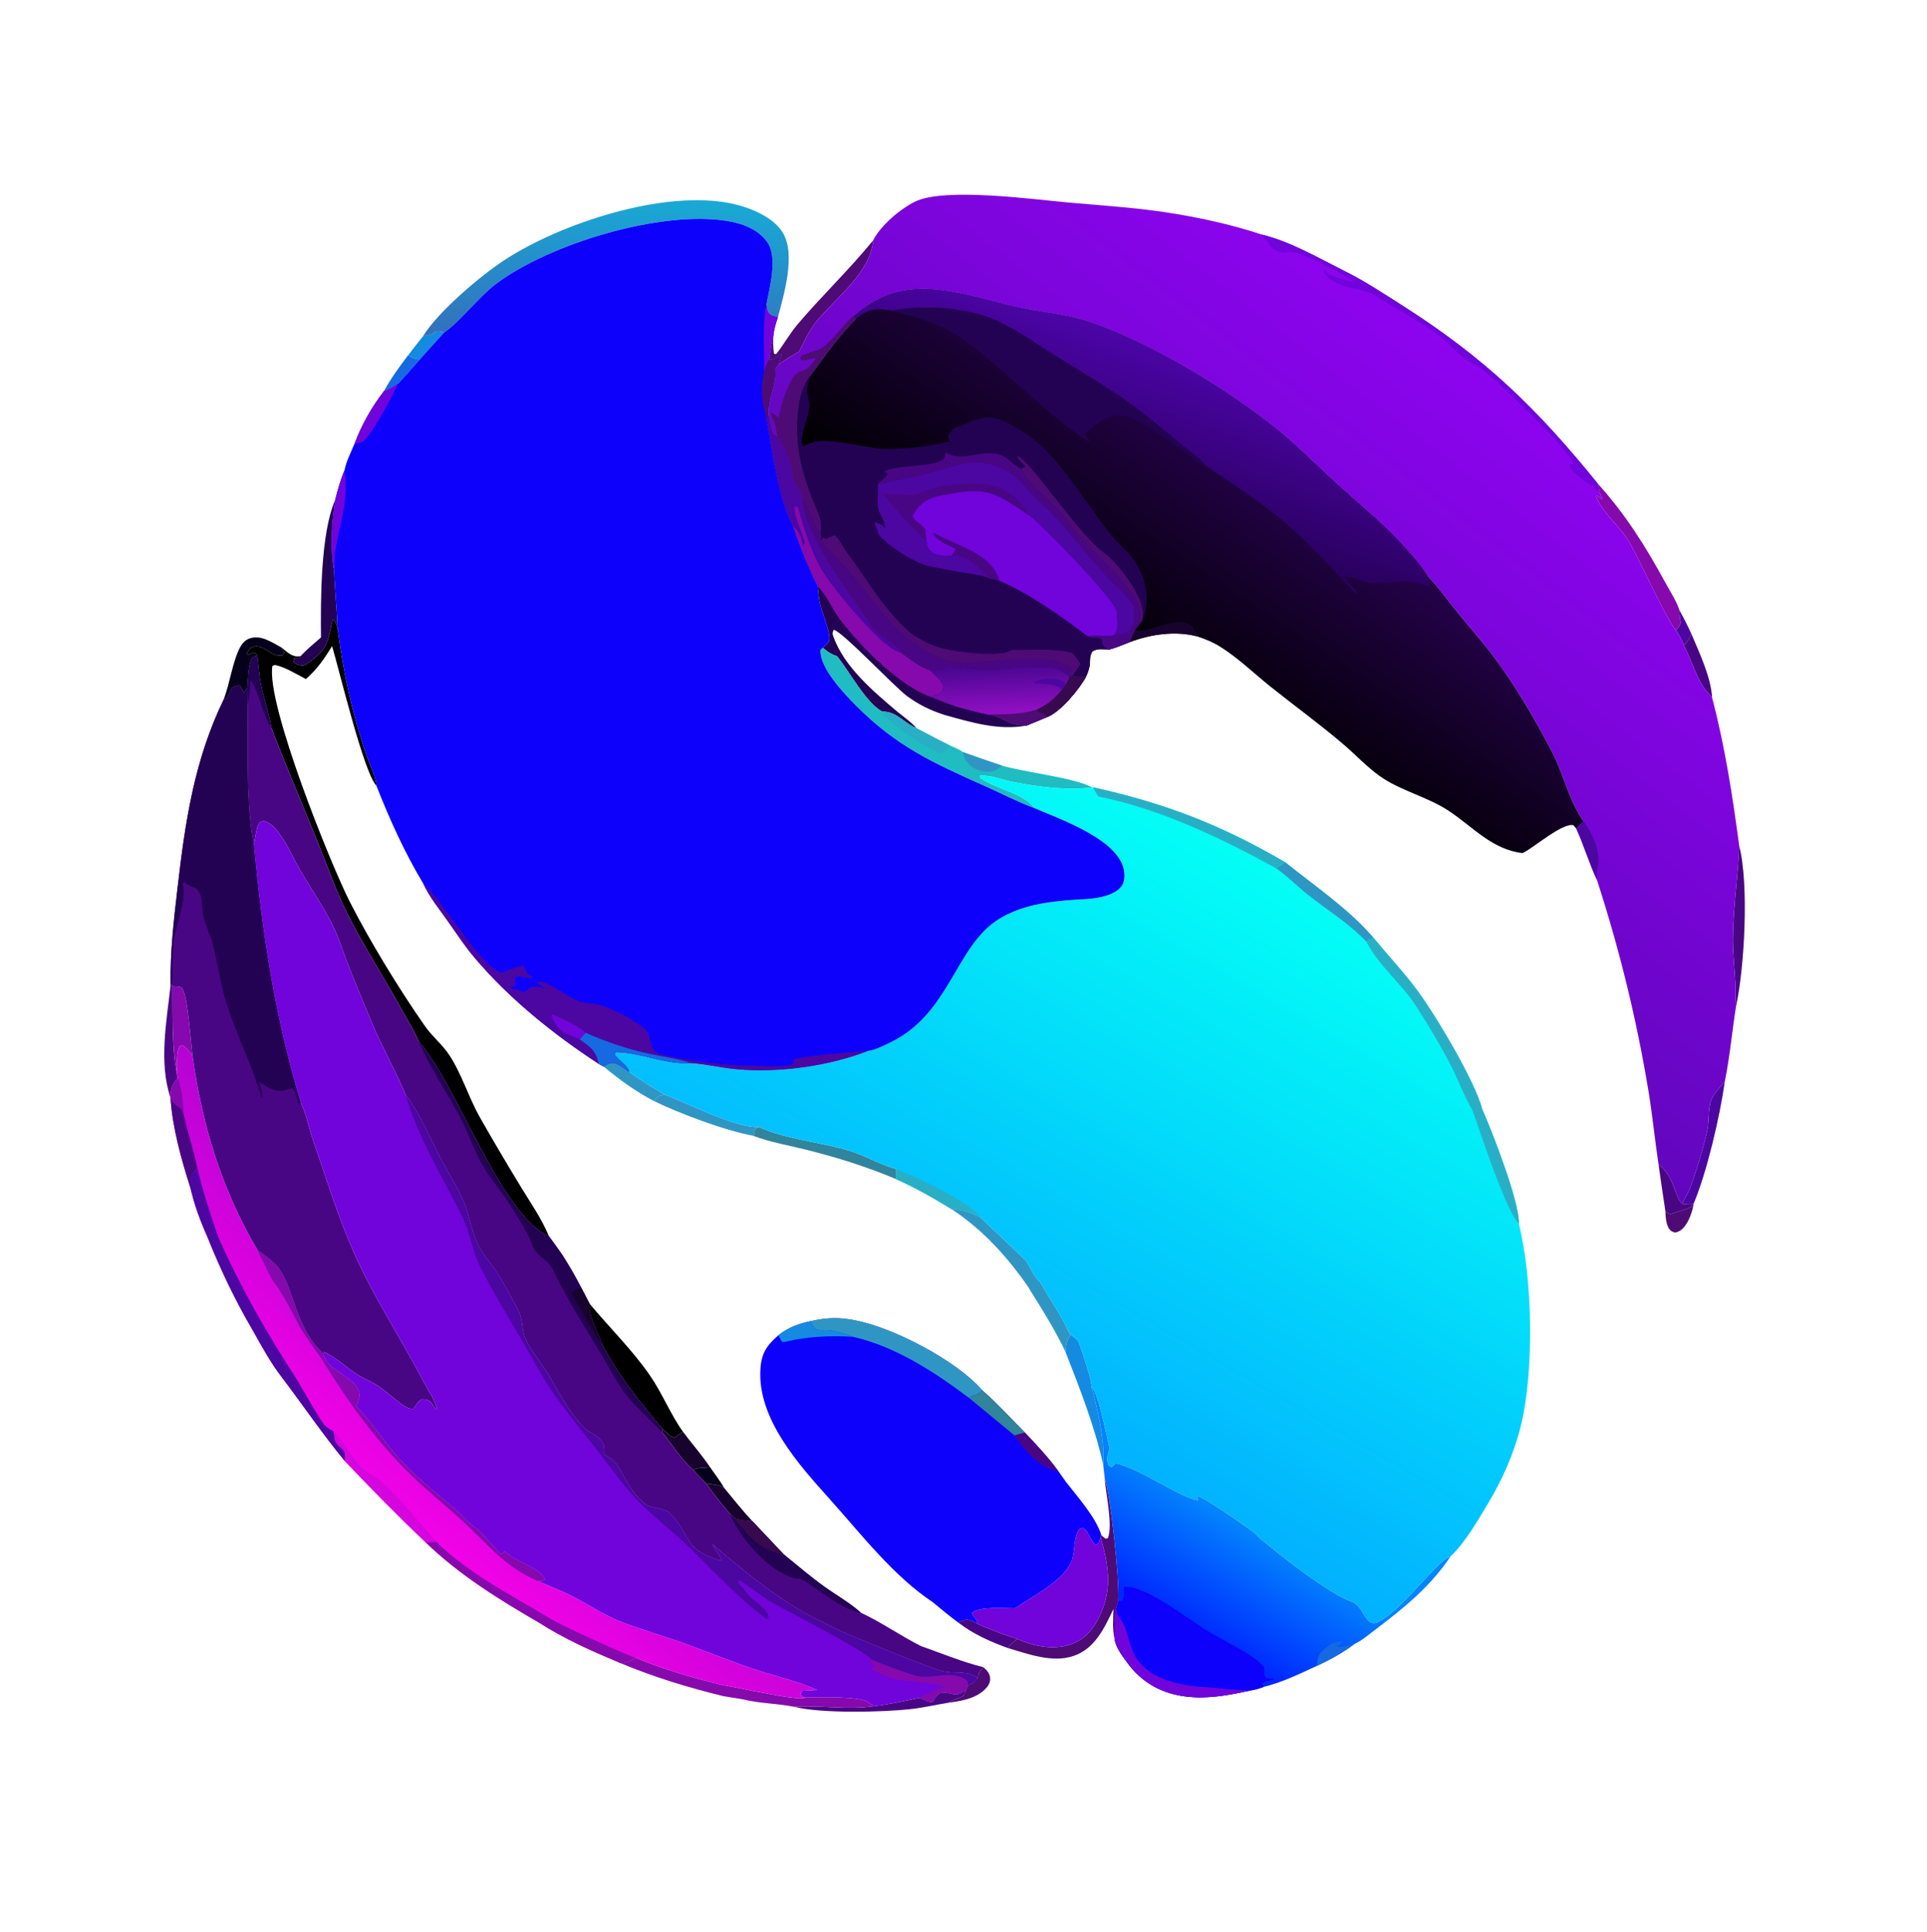 <svg xmlns="http://www.w3.org/2000/svg" class="lucide lucide-layout-grid w-full h-auto" xmlns:xlink="http://www.w3.org/1999/xlink" width="1022" height="1025" viewBox="0 0 1025 1022">
	<path fill="#4C06A1" transform="scale(3.488 3.488)" d="M256.121 92.23C256.767 93.398 257.362 94.572 257.918 95.785C257.675 96.569 257.328 97.003 256.791 97.592C256.601 96.82 255.98 95.954 255.589 95.248C255.971 94.875 256.144 94.626 256.323 94.121C256.196 93.541 256.132 93.01 256.123 92.415L256.121 92.23Z"/>
	<path fill="#06011A" transform="scale(3.488 3.488)" d="M108.275 222.915C109.009 223.967 109.806 225.011 110.455 226.117C109.64 225.559 108.642 225.532 107.688 225.413L105.691 223.333C106.32 222.907 107.487 223.063 108.275 222.915Z"/>
	<path fill="#156AE1" transform="scale(3.488 3.488)" d="M58.576 58.767C59.628 56.802 60.898 55.105 62.234 53.325C62.837 53.641 63.33 53.957 64.033 53.94C62.936 55.201 61.837 56.453 60.685 57.665C60.012 58.08 59.347 58.564 58.576 58.767Z"/>
	<path fill="#158AE1" transform="scale(3.488 3.488)" d="M64.516 50.419C65.275 50.357 65.734 50.169 66.385 49.798L66.598 49.675C67.026 49.676 67.316 49.716 67.724 49.845L64.033 53.94C63.33 53.957 62.837 53.641 62.234 53.325C62.977 52.344 63.754 51.386 64.516 50.419Z"/>
	<path fill="#4E0B75" transform="scale(3.488 3.488)" d="M253.965 183.841C254.215 184.146 254.377 184.215 254.75 184.333C255.846 183.905 257.295 183.654 258.236 183C258.019 184.228 257.312 186.164 256.205 186.854C255.976 186.997 255.72 187.082 255.463 187.154C254.857 186.955 254.655 186.854 254.359 186.232C254.044 185.568 253.986 184.563 253.965 183.841Z"/>
	<path fill="#4E0B75" transform="scale(3.488 3.488)" d="M149.973 253.44C150.522 253.936 150.969 254.399 151 255.181C151.027 255.873 150.597 256.46 150.109 256.907C148.632 258.263 146.6 258.582 144.702 258.843C145.258 258.383 145.711 258.356 146.346 258.084C147.064 257.777 147.105 257.543 147.348 256.853L147.651 256.146C148.427 255.918 148.598 255.669 149.127 255.089C149.19 254.252 149.452 254.065 149.973 253.44Z"/>
	<path fill="#490684" transform="scale(3.488 3.488)" d="M257.918 95.785C259.138 98.675 260.92 102.406 261.101 105.582C260.937 105.374 260.775 105.144 260.589 104.956C258.819 103.168 258.003 99.854 256.791 97.592C257.328 97.003 257.675 96.569 257.918 95.785Z"/>
	<path fill="#17032D" transform="scale(3.488 3.488)" d="M107.688 225.413C108.642 225.532 109.64 225.559 110.455 226.117C111.853 227.803 113.218 229.541 114.713 231.141C113.76 231.158 112.971 231.012 112.05 230.772L111.316 230.032C110.013 228.546 108.832 227.025 107.688 225.413Z"/>
	<path fill="#490684" transform="scale(3.488 3.488)" d="M146.126 246.621C146.817 246.312 147.199 246.027 147.98 246.276C148.336 246.389 148.712 246.639 149.037 246.824C151.038 247.717 153.05 248.447 155.13 249.133C154.611 249.551 154.043 249.935 153.7 250.516C151.013 249.539 148.397 248.379 146.126 246.621Z"/>
	<path fill="#490684" transform="scale(3.488 3.488)" d="M252.927 176.752C255.454 178.642 255.297 181.702 256.559 182.76C257.133 182.825 257.681 182.917 258.253 182.794L258.236 183C257.295 183.654 255.846 183.905 254.75 184.333C254.377 184.215 254.215 184.146 253.965 183.841Q253.416 180.301 252.927 176.752Z"/>
	<path fill="#17032D" transform="scale(3.488 3.488)" d="M101.002 217.056C101.542 217.549 102.059 218.069 102.701 218.428C103.344 218.241 103.606 217.839 104.145 217.511C105.477 219.317 107.037 221.06 108.275 222.915C107.487 223.063 106.32 222.907 105.691 223.333C103.918 221.806 102.502 219.457 101.004 217.624L101.002 217.056Z"/>
	<path fill="#2F96C4" transform="scale(3.488 3.488)" d="M92.056 161.821C92.653 161.461 93.001 161.152 93.736 161.324C94.469 161.495 95.325 162.207 95.94 162.639C97.68 163.894 99.525 165.013 101.365 166.116C100.697 166.191 100.441 166.243 99.954 166.763C99.83 166.897 99.809 166.945 99.728 167.084C96.916 165.597 94.493 163.859 92.056 161.821Z"/>
	<path fill="#490684" transform="scale(3.488 3.488)" d="M26.022 149.352L26.188 149.333L26.308 149.577C26.335 153.458 26.2 159.228 26.981 162.871L27.101 163.624C26.16 164.596 26.039 165.233 25.995 166.561C24.182 161.167 25.423 154.837 26.022 149.352Z"/>
	<path fill="#8609AD" transform="scale(3.488 3.488)" d="M26.308 149.577C26.687 149.603 27.497 149.553 27.733 149.823C28.655 150.882 29.114 158.491 29.377 160.259C28.908 159.58 28.536 158.989 27.797 158.572C27.601 158.655 27.394 158.669 27.31 158.874C26.854 159.998 27.039 161.65 26.981 162.871C26.2 159.228 26.335 153.458 26.308 149.577Z"/>
	<path fill="#490684" transform="scale(3.488 3.488)" d="M140.114 258.127C140.89 258.248 141.455 258.832 142.239 258.739C142.532 258.183 142.773 257.8 143.272 257.41C144.303 257.147 144.566 257.434 145.51 257.56C146.322 257.668 146.707 257.269 147.348 256.853C147.105 257.543 147.064 257.777 146.346 258.084C145.711 258.356 145.258 258.383 144.702 258.843C142.757 259.151 140.834 259.612 138.876 259.829C134.553 260.307 125.183 260.514 121.142 259.48C125.13 259.205 129.326 259.999 133.229 259.377C135.541 259.112 137.841 258.622 140.114 258.127Z"/>
	<path fill="#2F96C4" transform="scale(3.488 3.488)" d="M101.365 166.116C105.126 167.473 112.057 171.172 115.707 171.038L115.115 171.437L115.038 172.187L114.82 172.362C110.628 171.622 103.541 168.95 99.728 167.084C99.809 166.945 99.83 166.897 99.954 166.763C100.441 166.243 100.697 166.191 101.365 166.116Z"/>
	<path fill="#490684" transform="scale(3.488 3.488)" d="M265.226 128.168C266.744 133.965 266.029 146.844 264.74 152.633C264.606 151.521 264.72 150.39 264.657 149.27C264.51 146.682 264.205 144.082 264.274 141.488C264.391 137.099 265.041 132.623 265.226 128.168Z"/>
	<path fill="#4C06A1" transform="scale(3.488 3.488)" d="M256.559 182.76C256.883 181.931 257.426 181.184 257.737 180.343C258.732 177.662 259.716 174.379 260.344 171.605C260.688 170.09 260.425 168.37 260.974 166.908C261.341 165.931 262.359 164.917 263.028 164.112C262.296 169.39 260.294 177.975 258.253 182.794C257.681 182.917 257.133 182.825 256.559 182.76Z"/>
	<path fill="#06011A" transform="scale(3.488 3.488)" d="M34.11 105.836C35.032 103.43 35.5 99.94 36.602 97.89C36.977 97.191 37.504 96.651 38.292 96.451C39.966 96.027 41.534 97.162 42.95 97.921L43.356 98.748C43.241 98.904 43.187 99.079 42.986 99.11C41.157 99.393 40.174 97.013 38.19 97.945L37.596 98.83L37.792 99.015L38.732 98.676C38.998 98.855 39.117 98.873 39.247 99.176C38.889 99.272 38.64 99.245 38.441 99.581C37.818 100.631 37.847 102.841 37.739 104.099L37.141 104.807L37.053 104.582C36.938 104.291 36.797 104.022 36.651 103.746C35.976 103.708 35.895 103.756 35.308 104.103L35.212 104.347C34.942 105.017 34.759 105.447 34.11 105.836Z"/>
	<path fill="#158AE1" transform="scale(3.488 3.488)" d="M163.287 202.721C163.679 203 164.164 203.322 164.422 203.738C164.754 204.271 166.259 209.127 166.393 209.96C166.43 210.195 166.455 210.428 166.472 210.665C167.395 214.121 168.555 219.081 168.248 222.615C166.986 216.81 164.638 210.841 162.473 205.308C162.486 205.195 162.504 205.082 162.515 204.969C162.615 203.999 162.693 203.523 163.287 202.721Z"/>
	<path fill="#30849B" transform="scale(3.488 3.488)" d="M114.82 172.362L115.038 172.187L115.115 171.437L115.707 171.038C119.866 172.931 125.106 173.323 129.514 174.657C131.943 175.391 134.245 176.799 136.644 177.445C136.635 177.943 136.577 178.488 136.628 178.981C132.261 177.133 127.852 175.748 123.261 174.582C120.485 173.877 117.491 173.385 114.82 172.362Z"/>
	<path fill="#230253" transform="scale(3.488 3.488)" d="M51.09 75.467C50.595 79.202 50.322 82.596 50.972 86.348C51.068 89.29 51.395 92.216 51.514 95.153C51.314 94.566 51.261 93.963 50.726 93.627C49.975 97.146 49.924 98.277 46.715 100.444C46.294 100.728 45.943 100.661 45.481 100.534C45.151 100.443 44.946 100.267 44.706 100.035L44.72 100.145L44.867 99.487L45.592 99.522L45.836 99.21C46.797 98.183 47.888 97.285 48.95 96.366C48.891 90.839 48.879 80.524 51.09 75.467Z"/>
	<path fill="#8609AD" transform="scale(3.488 3.488)" d="M243.648 72.892C247.909 77.624 250.941 82.455 253.972 88.023C254.683 89.329 255.676 90.825 256.121 92.23L256.123 92.415C256.132 93.01 256.196 93.541 256.323 94.121C256.144 94.626 255.971 94.875 255.589 95.248C254.027 93.561 250.02 84.41 248.33 81.613C246.986 79.389 244.25 77.203 243.397 74.841L243.611 74.789L244.193 75.237L244.389 75.21L243.9 74.263L243.648 72.892Z"/>
	<path fill="#4E0B75" transform="scale(3.488 3.488)" d="M133.155 35.799C132.712 40.86 127.384 44.571 124.394 48.313C123.363 49.602 122.633 51.269 121.874 52.731C120.796 53.425 119.674 54.011 118.666 54.807C118.873 54.258 119.03 53.703 119.182 53.136C118.483 53.624 118.156 54.074 117.293 53.971C117.451 52.748 117.682 51.556 117.94 50.351C117.894 51.294 117.894 52.163 118.03 53.099L118.36 53.148C119.542 51.671 120.433 50.014 121.673 48.556C125.376 44.2 129.553 40.222 133.155 35.799Z"/>
	<path fill="#2F96C4" transform="scale(3.488 3.488)" d="M145.243 183.653C146.546 183.535 148.408 184.196 149.545 184.85L156.469 191.423C157.129 192.48 157.704 193.926 158.65 194.73C159.959 197.125 161.77 199.566 162.847 202.023C162.967 202.297 163.101 202.491 163.287 202.721C162.693 203.523 162.615 203.999 162.515 204.969C162.504 205.082 162.486 205.195 162.473 205.308C161.049 202.35 159.35 199.514 157.594 196.742C157.328 196.345 157.092 195.932 156.852 195.519C153.689 190.925 149.915 186.748 145.243 183.653Z"/>
	<path fill="#4E0B75" transform="scale(3.488 3.488)" d="M168.472 224.596C169.364 227.378 170.759 240.111 170.537 243.34L170.215 244.463C169.961 245.991 169.993 247.557 169.968 249.102C169.63 247.611 169.753 246.078 169.801 244.562C168.424 247.444 167.006 250.588 163.738 251.71C160.482 252.827 156.839 251.434 153.7 250.516C154.043 249.935 154.611 249.551 155.13 249.133C157.502 250.172 160.241 250.784 162.788 250.102C164.792 249.566 166.209 248.322 167.218 246.536C169.756 242.044 169.142 238.277 167.852 233.571L167.96 233.316L168.58 233.828L168.953 233.762C169.744 231.733 168.606 226.964 168.472 224.596Z"/>
	<path fill="#8609AD" transform="scale(3.488 3.488)" d="M94.718 252.852C95.568 252.737 96.242 252.401 97.005 252.03C101.352 253.812 105.849 255.121 110.417 256.198Q112.695 256.595 114.955 257.085C116.583 257.312 121.614 258.541 122.928 258.052C124.695 257.999 131.224 257.843 132.415 258.778C132.679 258.985 132.959 259.177 133.229 259.377C129.326 259.999 125.13 259.205 121.142 259.48C118.537 258.962 115.874 258.971 113.284 258.335L110.336 257.856C105.048 256.568 99.741 254.962 94.718 252.852Z"/>
	<path transform="scale(3.488 3.488)" d="M89.9 197.987C92.898 201.583 96.452 205.081 99.103 208.916C100.993 211.65 102.207 214.803 104.145 217.511C103.606 217.839 103.344 218.241 102.701 218.428C102.059 218.069 101.542 217.549 101.002 217.056C97.648 213.093 94.037 208.64 91.725 203.973C91.13 202.023 89.733 200.101 89.9 197.987Z"/>
	<path fill="#230253" transform="scale(3.488 3.488)" d="M124.689 88.594C126.155 89.915 126.857 91.92 128.029 93.491C130.994 97.467 137.258 103.878 142.035 105.43C143.333 105.98 144.619 106.48 145.962 106.916C147.527 107.377 149.075 107.79 150.674 108.116C152.56 108.334 153.9 109.721 155.716 109.742C155.885 109.744 156.054 109.764 156.222 109.775C156.345 109.784 156.469 109.79 156.592 109.797C152.287 110.624 148.049 109.301 143.935 108.159C141.896 107.49 140.072 106.608 138.343 105.329C136.348 103.854 128.446 95.439 127.146 95.198C126.914 95.67 126.939 95.826 127.124 96.332C128.774 100.846 133.078 104.508 136.634 107.519C137.642 108.373 138.918 109.217 139.764 110.22C137.821 109.423 136.747 107.632 134.526 107.683C131.961 106.246 129.52 101.494 127.642 99.226C126.855 98.945 126.3 98.652 125.665 98.101L125.484 97.942C125.806 97.671 126.065 97.404 126.332 97.078C126.954 96.317 125.315 92.406 125.074 91.356C124.868 90.457 124.781 89.511 124.689 88.594Z"/>
	<path fill="#1FBCC1" transform="scale(3.488 3.488)" d="M157.814 122.427C155.21 121.472 152.661 120.137 150.123 119.006C142.341 115.537 136.678 112.96 130.523 106.752C128.715 104.928 125.06 101.092 125.124 98.411C125.13 98.174 125.318 98.096 125.484 97.942L125.665 98.101C126.3 98.652 126.855 98.945 127.642 99.226C129.52 101.494 131.961 106.246 134.526 107.683C136.747 107.632 137.821 109.423 139.764 110.22C141.468 111.104 143.163 112.021 144.889 112.858C145.463 113.138 146.343 113.431 146.808 113.845Q149.785 114.921 152.789 115.918C156.152 116.924 164.108 117.804 166.557 119.256C162.515 119.711 158.376 119.17 154.389 118.397C152.9 118.108 150.924 117.297 149.422 117.466L149.4 117.722C151.777 119.502 156.036 120.048 157.814 122.427Z"/>
	<path fill="#2F96C4" transform="scale(3.488 3.488)" d="M146.808 113.845Q149.785 114.921 152.789 115.918C152.325 116.353 151.909 116.671 151.27 116.799C150.224 117.01 149.034 116.687 148.18 116.069C147.415 115.515 146.964 114.783 146.808 113.845Z"/>
	<path fill="#29AFC5" transform="scale(3.488 3.488)" d="M134.526 107.683C136.747 107.632 137.821 109.423 139.764 110.22C141.468 111.104 143.163 112.021 144.889 112.858C144.442 113.345 144.064 113.708 143.475 114.014C143.254 113.951 143.041 113.879 142.827 113.795C141.015 113.08 135.258 109.355 134.526 107.683Z"/>
	<path fill="#7103DB" transform="scale(3.488 3.488)" d="M154.799 244.452C157.391 242.627 162.6 240.072 163.519 236.968C163.901 235.675 163.782 233.719 164.444 232.605C164.646 232.264 164.783 232.296 165.159 232.187C166.17 232.819 166.191 234.103 167.123 234.814C167.631 234.543 167.664 234.094 167.852 233.571C169.142 238.277 169.756 242.044 167.218 246.536C166.209 248.322 164.792 249.566 162.788 250.102C160.241 250.784 157.502 250.172 155.13 249.133C153.05 248.447 151.038 247.717 149.037 246.824C149.05 245.881 148.463 246.023 148.244 245.157C149.305 244.108 153.256 244.463 154.799 244.452Z"/>
	<defs>
		<linearGradient id="gradient_0" gradientUnits="userSpaceOnUse" x1="92.628" y1="51.333" x2="93.974" y2="29.331">
			<stop offset="0" stop-color="#3271BD"/>
			<stop offset="1" stop-color="#19A9D5"/>
		</linearGradient>
	</defs>
	<path fill="url(#gradient_0)" transform="scale(3.488 3.488)" d="M64.516 50.419C66.776 46.698 73.282 41.187 76.972 38.781C85.615 33.147 101.408 27.961 111.73 30.219C114.334 30.789 117.903 32.21 119.361 34.607C121.396 37.952 119.556 44.013 118.628 47.533C118.242 47.43 117.746 47.332 117.424 47.087C116.958 46.732 116.974 46.142 116.872 45.598C117.368 42.982 118.641 38.402 117.011 36.082C115.581 34.047 113.092 33.187 110.732 32.819C100.672 31.251 83.931 36.272 75.721 42.382C72.966 44.432 70.091 48.308 67.724 49.845C67.316 49.716 67.026 49.676 66.598 49.675L66.385 49.798C65.734 50.169 65.275 50.357 64.516 50.419Z"/>
	<path transform="scale(3.488 3.488)" d="M45.836 99.21L45.592 99.522L44.867 99.487L44.72 100.145L44.706 100.035C44.946 100.267 45.151 100.443 45.481 100.534C45.943 100.661 46.294 100.728 46.715 100.444C49.924 98.277 49.975 97.146 50.726 93.627C51.261 93.963 51.314 94.566 51.514 95.153C52.404 102.098 53.798 108.403 56.129 115.008C56.523 116.124 57.394 117.811 57.396 118.978C55.483 117.027 51.703 101.233 50.639 97.685C49.491 99.598 48.344 101.222 46.652 102.715C45.173 101.955 43.578 100.932 41.95 100.567L41.546 100.703C40.524 106.396 50.398 130.863 53.279 136.561C56.344 142.624 60.919 150.095 64.812 155.664C65.911 157.236 67.475 158.477 68.524 160.077C70.438 162.997 71.466 166.536 73.191 169.58C75.207 173.141 77.33 176.715 79.455 180.213C80.943 182.662 82.602 185.026 83.704 187.687C76.322 184.486 69.778 164.682 63.834 157.968C63.226 156.419 62.196 154.835 61.39 153.37C58.698 148.471 55.636 143.752 53.101 138.772C51.293 135.218 49.993 131.386 48.492 127.693C46.107 121.83 43.617 116.007 41.361 110.092C41.033 108.004 40.296 105.903 39.846 103.824C39.516 102.294 39.439 100.728 39.247 99.176C39.117 98.873 38.998 98.855 38.732 98.676L37.792 99.015L37.596 98.83L38.19 97.945C40.174 97.013 41.157 99.393 42.986 99.11C43.187 99.079 43.241 98.904 43.356 98.748L42.95 97.921C43.722 98.531 44.528 99.377 45.589 99.249C45.672 99.239 45.754 99.223 45.836 99.21Z"/>
	<defs>
		<linearGradient id="gradient_1" gradientUnits="userSpaceOnUse" x1="78.471" y1="203.204" x2="58.116" y2="226.33">
			<stop offset="0" stop-color="#B403D3"/>
			<stop offset="1" stop-color="#F102E7"/>
		</linearGradient>
	</defs>
	<path fill="url(#gradient_1)" transform="scale(3.488 3.488)" d="M26.981 162.871C27.039 161.65 26.854 159.998 27.31 158.874C27.394 158.669 27.601 158.655 27.797 158.572C28.536 158.989 28.908 159.58 29.377 160.259C30.804 170.701 33.883 180.741 39.279 189.833C40.287 190.607 41.59 191.433 42.376 192.43C44.909 195.646 44.959 201.711 49.382 205.696L49.33 205.922C49.619 206.413 49.93 206.973 50.325 207.385C51.478 208.589 55.261 210.072 54.779 212.35C54.683 212.801 54.489 213.257 54.323 213.686L54.501 213.862C56.59 215.951 58.276 218.578 60.192 220.843C62.956 224.109 66.229 226.604 69.456 229.382C70.373 230.172 71.162 231.182 72.136 231.884C73.728 233.031 74.971 234.873 76.419 236.215L77.005 235.776C77.054 235.819 77.102 235.862 77.151 235.905C77.284 236.02 77.42 236.133 77.555 236.245C78.961 237.416 82.511 238.424 83.144 240.074C82.724 240.293 82.503 240.312 82.029 240.307C83.947 241.126 85.941 241.899 87.784 242.878C90.159 244.14 92.42 245.651 94.945 246.607C97.917 247.732 100.99 248.61 103.985 249.674C107.601 250.96 111.155 252.444 114.793 253.661C118.083 254.761 121.449 255.494 124.63 256.908C123.864 256.959 123.092 257.034 122.325 257.047L122.113 257.508L121.955 257.34C122.112 257.685 122.213 257.811 122.529 258.018L122.928 258.052C121.614 258.541 116.583 257.312 114.955 257.085Q112.695 256.595 110.417 256.198C105.849 255.121 101.352 253.812 97.005 252.03C96.242 252.401 95.568 252.737 94.718 252.852C90.314 250.994 86.252 249.233 82.213 246.648C76.098 243.1 70.041 239.358 64.934 234.412C60.691 230.393 56.574 226.174 52.541 221.943C49.187 217.874 46.196 213.457 43.006 209.252C41.279 207.017 39.911 204.491 38.532 202.035C35.841 197.443 33.592 192.712 31.615 187.775C30.536 185.352 29.632 182.905 29.037 180.317C27.654 176.001 26.311 171.208 26.004 166.674L25.995 166.561C26.039 165.233 26.16 164.596 27.101 163.624L26.981 162.871Z"/>
	<path fill="#8609AD" transform="scale(3.488 3.488)" d="M27.101 163.624C27.852 165.348 27.872 167.428 28.052 169.292L27.621 168.248C26.958 167.788 26.36 167.431 26.004 166.674L25.995 166.561C26.039 165.233 26.16 164.596 27.101 163.624Z"/>
	<path fill="#D405DD" transform="scale(3.488 3.488)" d="M41.627 194.515C43.321 196.757 44.569 199.325 45.867 201.811C45.028 201.224 44.087 200.241 43.36 199.495C41.926 198.025 41.584 196.502 41.627 194.515Z"/>
	<path fill="#4C06A1" transform="scale(3.488 3.488)" d="M30.099 177.312C30.889 180.627 31.9 183.792 32.997 187.017L31.615 187.775C30.536 185.352 29.632 182.905 29.037 180.317Q29.032 179.909 29.036 179.501C29.051 178.326 29.305 178.085 30.099 177.312Z"/>
	<path fill="#490684" transform="scale(3.488 3.488)" d="M26.004 166.674C26.36 167.431 26.958 167.788 27.621 168.248L28.052 169.292C28.657 171.981 29.539 174.622 30.099 177.312C29.305 178.085 29.051 178.326 29.036 179.501Q29.032 179.909 29.037 180.317C27.654 176.001 26.311 171.208 26.004 166.674Z"/>
	<path fill="#D405DD" transform="scale(3.488 3.488)" d="M50.872 217.467C52.491 219.035 53.486 221.332 54.907 222.758C55.983 223.839 57.526 224.432 58.635 225.501C60.999 227.78 64.344 231.783 66.568 234.33L64.934 234.412C60.691 230.393 56.574 226.174 52.541 221.943C52.8 219.664 51.948 220.557 51.15 219.015C50.975 218.677 50.945 217.87 50.872 217.467Z"/>
	<path fill="#8609AD" transform="scale(3.488 3.488)" d="M66.568 234.33C71.431 239.17 78.256 242.586 84.091 246.127C85.511 247.037 95.488 251.578 97.005 252.03C96.242 252.401 95.568 252.737 94.718 252.852C90.314 250.994 86.252 249.233 82.213 246.648C76.098 243.1 70.041 239.358 64.934 234.412L66.568 234.33Z"/>
	<path fill="#8609AD" transform="scale(3.488 3.488)" d="M39.279 189.833C40.287 190.607 41.59 191.433 42.376 192.43C44.909 195.646 44.959 201.711 49.382 205.696L49.33 205.922C49.619 206.413 49.93 206.973 50.325 207.385C51.478 208.589 55.261 210.072 54.779 212.35C54.683 212.801 54.489 213.257 54.323 213.686L54.501 213.862C56.59 215.951 58.276 218.578 60.192 220.843C62.956 224.109 66.229 226.604 69.456 229.382C70.373 230.172 71.162 231.182 72.136 231.884C73.728 233.031 74.971 234.873 76.419 236.215L77.005 235.776C77.054 235.819 77.102 235.862 77.151 235.905C77.284 236.02 77.42 236.133 77.555 236.245C78.961 237.416 82.511 238.424 83.144 240.074C82.724 240.293 82.503 240.312 82.029 240.307C77.072 238.161 74.73 235.048 70.883 231.453C68.255 228.997 65.423 226.771 62.832 224.271C57.307 218.941 52.851 212.652 48.86 206.133C47.818 204.731 46.859 203.249 45.867 201.811C44.569 199.325 43.321 196.757 41.627 194.515C40.785 192.988 40.047 191.398 39.279 189.833Z"/>
	<path fill="#4C06A1" transform="scale(3.488 3.488)" d="M31.615 187.775L32.997 187.017C34.21 190.372 38.333 198.235 40.302 201.484Q42.086 204.548 43.973 207.55C45.527 209.673 48.395 215.271 49.586 216.572C49.935 216.953 50.42 217.229 50.872 217.467C50.945 217.87 50.975 218.677 51.15 219.015C51.948 220.557 52.8 219.664 52.541 221.943C49.187 217.874 46.196 213.457 43.006 209.252C41.279 207.017 39.911 204.491 38.532 202.035C35.841 197.443 33.592 192.712 31.615 187.775Z"/>
	<defs>
		<linearGradient id="gradient_2" gradientUnits="userSpaceOnUse" x1="181.158" y1="247.757" x2="190.266" y2="232.553">
			<stop offset="0" stop-color="#0026FF"/>
			<stop offset="1" stop-color="#0383FE"/>
		</linearGradient>
	</defs>
	<path fill="url(#gradient_2)" transform="scale(3.488 3.488)" d="M166.472 210.665L166.616 210.856C167.668 212.271 168.696 218.041 169.239 220.085C168.935 221.051 168.6 221.701 169.072 222.661L169.506 222.918L170.134 222.335C173.633 222.989 180.771 228.025 182.728 227.935L182.514 227.316C183.279 227.241 190.183 232.049 191.241 232.916Q191.55 233.169 191.854 233.428L191.703 233.39C194.716 235.994 202.589 242.201 206.137 243.438C208.029 244.097 208.18 247.443 210.075 246.581C213.649 244.955 219.026 237.292 221.199 236.542C218.218 241.026 214.19 244.355 209.921 247.563C208.902 248.328 207.708 249.384 206.545 249.901C204.79 251.224 202.868 252.294 200.873 253.21C198.217 254.436 195.551 255.747 192.696 256.44C191.973 256.722 191.355 256.895 190.583 257.003C187.397 257.701 184.209 258.305 180.935 257.915C177.379 257.491 174.482 255.994 172.248 253.192C171.374 251.996 170.19 250.599 169.968 249.102C169.993 247.557 169.961 245.991 170.215 244.463L170.537 243.34C170.759 240.111 169.364 227.378 168.472 224.596L168.248 222.615C168.555 219.081 167.395 214.121 166.472 210.665Z"/>
	<path fill="#156AE1" transform="scale(3.488 3.488)" d="M200.873 253.21C200.87 252.97 200.864 252.726 200.886 252.487C200.969 251.593 201.546 251.027 202.224 250.474C202.988 249.852 203.81 249.418 204.827 249.511L204.061 250.188L203.635 249.822L204.104 250.4C204.92 250.298 205.69 249.986 206.545 249.901C204.79 251.224 202.868 252.294 200.873 253.21Z"/>
	<path fill="#0D01FB" transform="scale(3.488 3.488)" d="M170.537 243.34L171.121 243.302C171.544 242.677 171.404 241.927 171.373 241.204C172.563 241.013 174.336 241.822 175.392 242.348C178.45 243.871 181.215 246.087 184.123 247.886C186.553 249.389 189.253 250.582 191.545 252.283C192.001 252.621 192.408 253.009 192.797 253.421C192.871 254.209 192.572 254.558 193.182 255.139L194.357 255.161C193.747 255.603 192.678 255.422 192.478 256.038L192.696 256.44C191.973 256.722 191.355 256.895 190.583 257.003C187.397 257.701 184.209 258.305 180.935 257.915C177.379 257.491 174.482 255.994 172.248 253.192C171.374 251.996 170.19 250.599 169.968 249.102C169.993 247.557 169.961 245.991 170.215 244.463L170.537 243.34Z"/>
	<path fill="#7103DB" transform="scale(3.488 3.488)" d="M170.215 244.463C170.277 245.121 170.352 245.443 170.761 245.958C172.361 247.974 171.921 250.79 174.06 253.028C176.292 255.487 180.567 256.317 183.753 256.476C186.018 256.588 188.354 256.946 190.583 257.003C187.397 257.701 184.209 258.305 180.935 257.915C177.379 257.491 174.482 255.994 172.248 253.192C171.374 251.996 170.19 250.599 169.968 249.102C169.993 247.557 169.961 245.991 170.215 244.463Z"/>
	<path fill="#490684" transform="scale(3.488 3.488)" d="M37.739 104.099C37.847 102.841 37.818 100.631 38.441 99.581C38.64 99.245 38.889 99.272 39.247 99.176C39.439 100.728 39.516 102.294 39.846 103.824C40.296 105.903 41.033 108.004 41.361 110.092C43.617 116.007 46.107 121.83 48.492 127.693C49.993 131.386 51.293 135.218 53.101 138.772C55.636 143.752 58.698 148.471 61.39 153.37C62.196 154.835 63.226 156.419 63.834 157.968C69.778 164.682 76.322 184.486 83.704 187.687Q84.734 189.076 85.723 190.496C86.79 192.158 87.753 193.829 88.653 195.586L89.9 197.987C89.733 200.101 91.13 202.023 91.725 203.973C94.037 208.64 97.648 213.093 101.002 217.056L101.004 217.624C102.502 219.457 103.918 221.806 105.691 223.333L107.688 225.413C108.832 227.025 110.013 228.546 111.316 230.032L112.05 230.772C112.971 231.012 113.76 231.158 114.713 231.141L119.47 236.18C121.541 237.869 123.557 239.599 125.73 241.16C127.536 242.457 129.638 243.637 131.279 245.122C134.447 246.597 137.391 248.691 140.543 250.263L140.668 250.291C143.69 251.372 146.863 252.663 149.973 253.44C149.452 254.065 149.19 254.252 149.127 255.089C148.037 254.246 146.63 254.276 145.317 254.229Q144.159 254.205 143.053 253.859C140.868 253.182 126.937 247.648 125.604 246.624C119.559 243.903 113.668 238.968 108.643 234.707C109.082 235.508 109.617 236.276 110.109 237.047L109.8 237.16C104.145 235.552 105.315 233.099 102.15 229.957C101.185 228.999 99.321 229.349 98.233 228.437C95.555 226.193 95.196 223.731 93.591 221.967C93.26 221.603 92.542 221.337 92.126 220.934L92.131 220.69C92.132 220.581 92.126 220.471 92.132 220.362C92.161 219.727 92 219.348 91.619 218.837C90.915 217.892 90.082 217.825 89.327 217.141C87.31 215.315 85.445 212.058 84.131 209.663C82.941 207.494 81.088 205.505 80.101 203.279C79.403 201.707 79.934 200.63 78.884 198.731C77.87 196.897 76.891 194.947 75.748 193.198C74.798 191.743 73.52 190.357 72.789 188.78C71.885 186.83 71.611 184.645 70.79 182.667C69.851 180.402 68.456 178.252 67.314 176.078C65.568 172.757 64.176 169.193 61.884 166.192C60.297 162.425 58.25 158.84 56.676 155.063C55.386 151.972 54.08 148.835 52.868 145.714C52.239 144.092 51.727 142.387 50.984 140.815C49.53 137.739 47.468 134.785 45.75 131.843C44.788 130.195 43.991 128.292 42.913 126.739C42.37 125.957 41.614 124.951 40.726 124.543C40.212 124.308 40.129 124.359 39.608 124.556C39.003 125.46 39.01 126.831 38.717 127.893C37.512 122.865 37.764 111.87 37.794 106.541L37.739 104.099Z"/>
	<path fill="#230253" transform="scale(3.488 3.488)" d="M37.739 104.099C37.847 102.841 37.818 100.631 38.441 99.581C38.64 99.245 38.889 99.272 39.247 99.176C39.439 100.728 39.516 102.294 39.846 103.824C40.296 105.903 41.033 108.004 41.361 110.092C39.891 107.996 39.68 105.076 38.208 102.816C38.134 104.071 38.086 105.313 37.794 106.541L37.739 104.099Z"/>
	<path fill="#230253" transform="scale(3.488 3.488)" d="M111.316 230.032L112.05 230.772C112.971 231.012 113.76 231.158 114.713 231.141L119.47 236.18C121.541 237.869 123.557 239.599 125.73 241.16C127.536 242.457 129.638 243.637 131.279 245.122C128.079 244.757 122.829 239.928 121.926 239.933C121.392 239.937 120.887 239.834 120.379 239.628C116.708 238.141 112.811 233.7 111.316 230.032Z"/>
	<path fill="#37094E" transform="scale(3.488 3.488)" d="M112.05 230.772C112.971 231.012 113.76 231.158 114.713 231.141L119.47 236.18C119.43 236.175 119.391 236.171 119.352 236.166C115.917 235.662 114.037 233.37 112.05 230.772Z"/>
	<path fill="#230253" transform="scale(3.488 3.488)" d="M63.834 157.968C69.778 164.682 76.322 184.486 83.704 187.687Q84.734 189.076 85.723 190.496C86.79 192.158 87.753 193.829 88.653 195.586L89.9 197.987C89.733 200.101 91.13 202.023 91.725 203.973C94.037 208.64 97.648 213.093 101.002 217.056L101.004 217.624C99.138 215.709 96.952 213.807 95.323 211.689C93.959 209.915 92.915 207.758 91.755 205.838C89.187 201.589 86.453 197.294 84.322 192.802C83.677 191.443 82.226 190.948 81.479 189.72C81.124 189.135 80.976 188.429 80.66 187.818C79.831 186.212 78.86 184.646 77.901 183.114C76.509 180.891 74.699 178.887 73.428 176.602C72.099 174.21 71.27 171.567 69.945 169.151C67.921 165.459 65.483 161.846 63.834 157.968Z"/>
	<path fill="#17032D" transform="scale(3.488 3.488)" d="M87.92 197.854C87.648 197.355 87.427 196.863 87.226 196.331C87.593 195.712 87.993 195.755 88.653 195.586L89.9 197.987C89.733 200.101 91.13 202.023 91.725 203.973C90.302 202.14 89.167 199.829 87.92 197.854Z"/>
	<path fill="#490684" transform="scale(3.488 3.488)" d="M34.11 105.836C34.759 105.447 34.942 105.017 35.212 104.347L35.308 104.103C35.895 103.756 35.976 103.708 36.651 103.746C36.797 104.022 36.938 104.291 37.053 104.582L37.141 104.807L37.739 104.099L37.794 106.541C37.764 111.87 37.512 122.865 38.717 127.893C39.954 141.349 41.93 154.293 45.857 167.263C46.709 168.981 47.042 171.004 47.668 172.822C49.663 178.614 51.516 184.671 54.001 190.265C57.016 197.051 61.167 203.32 64.609 209.903C65.24 211.112 66.446 212.862 66.69 214.168C65.589 213.549 66.175 212.532 64.24 212.583C63.71 213.008 63.409 213.447 63.061 214.027C62.082 214.146 61.065 213.188 60.33 212.613C59.301 211.806 58.289 210.903 57.168 210.232C56.209 209.657 55.187 209.287 54.251 208.662C52.787 207.684 50.975 205.991 49.382 205.349L49.382 205.696C44.959 201.711 44.909 195.646 42.376 192.43C41.59 191.433 40.287 190.607 39.279 189.833C33.883 180.741 30.804 170.701 29.377 160.259C29.114 158.491 28.655 150.882 27.733 149.823C27.497 149.553 26.687 149.603 26.308 149.577L26.188 149.333L26.022 149.352C25.945 144.277 26.494 139.578 27.077 134.559C28.251 124.438 29.615 115.132 34.11 105.836Z"/>
	<path fill="#230253" transform="scale(3.488 3.488)" d="M34.11 105.836C34.759 105.447 34.942 105.017 35.212 104.347L35.308 104.103C35.895 103.756 35.976 103.708 36.651 103.746C36.797 104.022 36.938 104.291 37.053 104.582L37.141 104.807L37.739 104.099L37.794 106.541C37.764 111.87 37.512 122.865 38.717 127.893C39.954 141.349 41.93 154.293 45.857 167.263L45.756 167.484L45.55 167.533C45.304 166.727 45.163 165.698 44.538 165.138Q44.118 165.279 43.688 165.388C41.926 165.826 40.982 165.082 39.528 164.192C39.577 164.303 39.626 164.414 39.67 164.527C39.894 165.099 40.139 166.064 39.891 166.643C39.875 166.589 39.858 166.535 39.843 166.481C38.444 161.57 36.081 157.071 34.555 152.221C33.64 149.315 33.223 146.299 32.501 143.348C32.135 141.853 31.414 140.471 31.039 138.985C30.777 137.945 30.936 136.824 30.616 135.8C30.461 135.306 30.224 134.972 29.865 134.606C29.162 134.435 28.675 134.086 28.096 133.679L27.86 133.94C28.557 136.223 26.833 140.156 26.516 142.573C26.226 144.784 26.359 147.098 26.188 149.333L26.022 149.352C25.945 144.277 26.494 139.578 27.077 134.559C28.251 124.438 29.615 115.132 34.11 105.836Z"/>
	<path fill="#0D01FB" transform="scale(3.488 3.488)" d="M123.633 200.657C126.152 200.085 128.134 200.032 130.684 200.595C136.434 201.77 145.851 206.677 149.766 211.173C152.06 213.179 154.133 215.465 156.28 217.629C158.046 219.491 159.917 221.482 161.421 223.567L162.592 225.219C164.292 227.414 167.167 230.618 167.96 233.316L167.852 233.571C167.664 234.094 167.631 234.543 167.123 234.814C166.191 234.103 166.17 232.819 165.159 232.187C164.783 232.296 164.646 232.264 164.444 232.605C163.782 233.719 163.901 235.675 163.519 236.968C162.6 240.072 157.391 242.627 154.799 244.452C153.256 244.463 149.305 244.108 148.244 245.157C148.463 246.023 149.05 245.881 149.037 246.824C148.712 246.639 148.336 246.389 147.98 246.276C147.199 246.027 146.817 246.312 146.126 246.621C144.807 245.642 143.546 244.615 142.291 243.554C136.215 239.518 131.379 233.198 126.545 227.81C121.828 222.551 115.463 215.52 115.967 207.928C116.128 205.504 116.936 204.356 118.7 202.808C120.272 201.593 121.701 201.07 123.633 200.657Z"/>
	<path fill="#490684" transform="scale(3.488 3.488)" d="M156.28 217.629C158.046 219.491 159.917 221.482 161.421 223.567C158.36 222.885 156.409 220.557 154.703 218.081L156.28 217.629Z"/>
	<path fill="#158AE1" transform="scale(3.488 3.488)" d="M118.7 202.808C120.272 201.593 121.701 201.07 123.633 200.657C123.846 201.078 124.05 201.728 124.504 201.918C124.967 202.111 125.714 202.022 126.216 202.012C127.602 202.181 128.788 202.516 130.079 203.044C126.824 202.842 123.065 202.985 119.908 203.771C119.648 203.836 119.501 203.856 119.231 203.786L118.7 202.808Z"/>
	<path fill="#30849B" transform="scale(3.488 3.488)" d="M149.766 211.173C152.06 213.179 154.133 215.465 156.28 217.629L154.703 218.081L147.759 212.353C148.47 211.812 149.179 212.012 149.766 211.173Z"/>
	<path fill="#2F96C4" transform="scale(3.488 3.488)" d="M123.633 200.657C126.152 200.085 128.134 200.032 130.684 200.595C136.434 201.77 145.851 206.677 149.766 211.173C149.179 212.012 148.47 211.812 147.759 212.353C142.526 208.419 136.538 204.508 130.079 203.044C128.788 202.516 127.602 202.181 126.216 202.012C125.714 202.022 124.967 202.111 124.504 201.918C124.05 201.728 123.846 201.078 123.633 200.657Z"/>
	<path fill="#7103DB" transform="scale(3.488 3.488)" d="M38.717 127.893C39.01 126.831 39.003 125.46 39.608 124.556C40.129 124.359 40.212 124.308 40.726 124.543C41.614 124.951 42.37 125.957 42.913 126.739C43.991 128.292 44.788 130.195 45.75 131.843C47.468 134.785 49.53 137.739 50.984 140.815C51.727 142.387 52.239 144.092 52.868 145.714C54.08 148.835 55.386 151.972 56.676 155.063C58.25 158.84 60.297 162.425 61.884 166.192C64.176 169.193 65.568 172.757 67.314 176.078C68.456 178.252 69.851 180.402 70.79 182.667C71.611 184.645 71.885 186.83 72.789 188.78C73.52 190.357 74.798 191.743 75.748 193.198C76.891 194.947 77.87 196.897 78.884 198.731C79.934 200.63 79.403 201.707 80.101 203.279C81.088 205.505 82.941 207.494 84.131 209.663C85.445 212.058 87.31 215.315 89.327 217.141C90.082 217.825 90.915 217.892 91.619 218.837C92 219.348 92.161 219.727 92.132 220.362C92.126 220.471 92.132 220.581 92.131 220.69L92.126 220.934C92.542 221.337 93.26 221.603 93.591 221.967C95.196 223.731 95.555 226.193 98.233 228.437C99.321 229.349 101.185 228.999 102.15 229.957C105.315 233.099 104.145 235.552 109.8 237.16L110.109 237.047C109.617 236.276 109.082 235.508 108.643 234.707C113.668 238.968 119.559 243.903 125.604 246.624C126.937 247.648 140.868 253.182 143.053 253.859Q144.159 254.205 145.317 254.229C146.63 254.276 148.037 254.246 149.127 255.089C148.598 255.669 148.427 255.918 147.651 256.146L147.348 256.853C146.707 257.269 146.322 257.668 145.51 257.56C144.566 257.434 144.303 257.147 143.272 257.41C142.773 257.8 142.532 258.183 142.239 258.739C141.455 258.832 140.89 258.248 140.114 258.127C137.841 258.622 135.541 259.112 133.229 259.377C132.959 259.177 132.679 258.985 132.415 258.778C131.224 257.843 124.695 257.999 122.928 258.052L122.529 258.018C122.213 257.811 122.112 257.685 121.955 257.34L122.113 257.508L122.325 257.047C123.092 257.034 123.864 256.959 124.63 256.908C121.449 255.494 118.083 254.761 114.793 253.661C111.155 252.444 107.601 250.96 103.985 249.674C100.99 248.61 97.917 247.732 94.945 246.607C92.42 245.651 90.159 244.14 87.784 242.878C85.941 241.899 83.947 241.126 82.029 240.307C82.503 240.312 82.724 240.293 83.144 240.074C82.511 238.424 78.961 237.416 77.555 236.245C77.42 236.133 77.284 236.02 77.151 235.905C77.102 235.862 77.054 235.819 77.005 235.776L76.419 236.215C74.971 234.873 73.728 233.031 72.136 231.884C71.162 231.182 70.373 230.172 69.456 229.382C66.229 226.604 62.956 224.109 60.192 220.843C58.276 218.578 56.59 215.951 54.501 213.862L54.323 213.686C54.489 213.257 54.683 212.801 54.779 212.35C55.261 210.072 51.478 208.589 50.325 207.385C49.93 206.973 49.619 206.413 49.33 205.922L49.382 205.696L49.382 205.349C50.975 205.991 52.787 207.684 54.251 208.662C55.187 209.287 56.209 209.657 57.168 210.232C58.289 210.903 59.301 211.806 60.33 212.613C61.065 213.188 62.082 214.146 63.061 214.027C63.409 213.447 63.71 213.008 64.24 212.583C66.175 212.532 65.589 213.549 66.69 214.168C66.446 212.862 65.24 211.112 64.609 209.903C61.167 203.32 57.016 197.051 54.001 190.265C51.516 184.671 49.663 178.614 47.668 172.822C47.042 171.004 46.709 168.981 45.857 167.263C41.93 154.293 39.954 141.349 38.717 127.893Z"/>
	<path fill="#8609AD" transform="scale(3.488 3.488)" d="M133.009 252.302C135.1 253.22 137.275 253.956 139.444 254.667C141.906 255.475 145.314 253.613 147.516 255.531L147.651 256.146L147.348 256.853C146.707 257.269 146.322 257.668 145.51 257.56C144.566 257.434 144.303 257.147 143.272 257.41C142.773 257.8 142.532 258.183 142.239 258.739C141.455 258.832 140.89 258.248 140.114 258.127C141.444 257.681 142.657 256.741 144.029 256.545C144.09 256.536 144.152 256.53 144.214 256.523C142.658 255.683 138.088 255.691 136.046 255.143C134.824 254.816 133.63 254.139 132.52 253.542L132.984 253.511L132.412 253.373L132.932 253.716L132.946 253.462L133.385 253.487L133.495 253.31L132.677 252.635L133.009 252.302Z"/>
	<path fill="#4C06A1" transform="scale(3.488 3.488)" d="M61.884 166.192C64.176 169.193 65.568 172.757 67.314 176.078C68.456 178.252 69.851 180.402 70.79 182.667C71.611 184.645 71.885 186.83 72.789 188.78C73.52 190.357 74.798 191.743 75.748 193.198C76.891 194.947 77.87 196.897 78.884 198.731C79.934 200.63 79.403 201.707 80.101 203.279C81.088 205.505 82.941 207.494 84.131 209.663C85.445 212.058 87.31 215.315 89.327 217.141C90.082 217.825 90.915 217.892 91.619 218.837C92 219.348 92.161 219.727 92.132 220.362C92.126 220.471 92.132 220.581 92.131 220.69L92.126 220.934C92.542 221.337 93.26 221.603 93.591 221.967C95.196 223.731 95.555 226.193 98.233 228.437C99.321 229.349 101.185 228.999 102.15 229.957C105.315 233.099 104.145 235.552 109.8 237.16L110.109 237.047C109.617 236.276 109.082 235.508 108.643 234.707C113.668 238.968 119.559 243.903 125.604 246.624C126.937 247.648 140.868 253.182 143.053 253.859Q144.159 254.205 145.317 254.229C146.63 254.276 148.037 254.246 149.127 255.089C148.598 255.669 148.427 255.918 147.651 256.146L147.516 255.531C145.314 253.613 141.906 255.475 139.444 254.667C137.275 253.956 135.1 253.22 133.009 252.302C131.515 250.703 120.208 244.981 117.428 243.399C116.471 242.855 113.077 240.191 112.634 240.154L112.657 240.101L112.592 240.605C113.282 241.201 113.661 241.933 114.276 242.579C115.08 243.421 116.469 244.211 117.036 245.194C117.125 245.348 117.153 245.757 117.193 245.947L116.953 246.107C112.658 243.001 108.874 238.829 105.091 235.125C102.473 232.561 99.46 230.361 96.95 227.701C94.884 225.511 93.115 222.978 91.268 220.601C88.877 217.524 86.321 214.48 84.119 211.267C82.56 208.992 81.287 206.493 79.896 204.109C77.627 200.223 75.285 196.397 73.243 192.382C72.031 190 71.722 187.237 70.526 184.789C67.488 178.576 63.811 172.914 61.884 166.192Z"/>
	<defs>
		<linearGradient id="gradient_3" gradientUnits="userSpaceOnUse" x1="182.542" y1="124.129" x2="231.928" y2="59.84">
			<stop offset="0" stop-color="#6206BE"/>
			<stop offset="1" stop-color="#8D04EF"/>
		</linearGradient>
	</defs>
	<path fill="url(#gradient_3)" transform="scale(3.488 3.488)" d="M133.155 35.799C134.307 33.52 137.255 31.039 139.51 29.91C143.995 27.666 157.807 29.579 163.082 30.046C168.512 30.526 173.849 30.851 179.243 31.752C183.64 32.487 188.181 33.505 192.408 34.917C196.712 35.957 200.934 38.413 204.88 40.4C207.986 41.922 210.914 43.864 213.83 45.72C226.408 53.724 234.311 61.354 243.648 72.892L243.9 74.263L244.389 75.21L244.193 75.237L243.611 74.789L243.397 74.841C244.25 77.203 246.986 79.389 248.33 81.613C250.02 84.41 254.027 93.561 255.589 95.248C255.98 95.954 256.601 96.82 256.791 97.592C258.003 99.854 258.819 103.168 260.589 104.956C260.775 105.144 260.937 105.374 261.101 105.582C263.068 113.1 264.203 120.482 265.226 128.168C265.041 132.623 264.391 137.099 264.274 141.488C264.205 144.082 264.51 146.682 264.657 149.27C264.72 150.39 264.606 151.521 264.74 152.633C264.142 156.449 263.798 160.327 263.028 164.112C262.359 164.917 261.341 165.931 260.974 166.908C260.425 168.37 260.688 170.09 260.344 171.605C259.716 174.379 258.732 177.662 257.737 180.343C257.426 181.184 256.883 181.931 256.559 182.76C255.297 181.702 255.454 178.642 252.927 176.752C252.36 173.03 252.005 169.277 251.391 165.562C249.571 154.55 246.973 143.967 243.534 133.354C242.352 130.84 241.557 128.098 240.391 125.547C240.695 125.128 241.132 124.772 241.506 124.415C239.351 121.517 238.449 117.251 236.77 114C234.194 109.013 231.179 103.849 227.831 99.35C226.18 97.132 224.309 95.07 222.57 92.92C220.966 90.937 219.438 88.79 217.677 86.946C216.95 85.674 215.852 84.456 214.898 83.344C211.733 79.653 208.003 76.638 204.401 73.398C201.246 70.561 198.32 67.531 195.031 64.838C187.431 58.616 175.585 51.441 166.277 48.264C162.482 46.968 158.558 46.769 154.687 45.871C150.569 44.916 146.406 43.564 142.174 43.254C137.346 42.901 133.729 44.249 130.113 47.376L130.515 47.765C127.931 50.396 125.788 53.447 123.592 56.402C121.506 58.921 121.387 63.626 121.664 66.793C121.9 69.488 122.773 72.391 123.746 74.912C124.207 76.105 124.899 77.436 125.147 78.685C125.267 79.287 125.172 79.969 125.115 80.576C123.849 78.979 123.348 76.74 122.341 74.945C121.948 73.978 121.453 73.092 120.938 72.185C120.922 70.388 119.621 67.055 118.494 65.656C118.356 65.616 118.311 65.614 118.182 65.515C117.59 65.06 117.447 63.612 117.298 62.894C116.841 60.345 118.455 58.071 118.221 55.655C118.188 55.315 118.469 55.081 118.666 54.807C119.674 54.011 120.796 53.425 121.874 52.731C122.633 51.269 123.363 49.602 124.394 48.313C127.384 44.571 132.712 40.86 133.155 35.799Z"/>
	<path fill="#4C06A1" transform="scale(3.488 3.488)" d="M241.506 124.415C242.874 126.344 244.096 128.95 243.663 131.383C243.533 132.116 243.432 132.599 243.534 133.354C242.352 130.84 241.557 128.098 240.391 125.547C240.695 125.128 241.132 124.772 241.506 124.415Z"/>
	<path fill="#4E0B75" transform="scale(3.488 3.488)" d="M118.494 65.656C118.438 64.354 118.033 63.41 117.489 62.249L117.673 62.082L118.784 62.839C118.824 61.43 120.273 57.263 121.277 56.298C122.397 55.221 122.75 56.251 124.257 53.984L124.43 53.722C123.69 53.905 122.998 54.058 122.235 54.11L122.016 53.755L122.205 53.382C122.951 53.122 123.711 52.794 124.471 52.587C126.435 52.05 128.392 48.688 130.113 47.376L130.515 47.765C127.931 50.396 125.788 53.447 123.592 56.402C121.506 58.921 121.387 63.626 121.664 66.793C121.9 69.488 122.773 72.391 123.746 74.912C124.207 76.105 124.899 77.436 125.147 78.685C125.267 79.287 125.172 79.969 125.115 80.576C123.849 78.979 123.348 76.74 122.341 74.945C121.948 73.978 121.453 73.092 120.938 72.185C120.922 70.388 119.621 67.055 118.494 65.656Z"/>
	<path fill="#7103DB" transform="scale(3.488 3.488)" d="M192.408 34.917C196.712 35.957 200.934 38.413 204.88 40.4C207.986 41.922 210.914 43.864 213.83 45.72C226.408 53.724 234.311 61.354 243.648 72.892L243.9 74.263C242.774 72.938 239.659 71.623 239.294 69.988C239.672 69.961 239.684 70.035 239.963 69.747C238.089 66.572 229.164 58.031 226.148 55.549C225.321 54.868 224.282 54.554 223.463 53.9C221.853 52.613 220.495 51.047 218.794 49.836C215.977 47.83 212.864 46.24 209.964 44.361C208.276 43.268 205.925 43.24 204.07 42.426C203.132 42.014 202.18 41.398 201.783 40.413L202.036 40.255C202.24 40.516 202.485 40.902 202.798 41.032C203.955 41.515 205.341 41.987 206.569 42.228L204.883 41.046C203.153 40.217 198.247 37.407 196.56 37.591C196.129 37.639 195.705 37.711 195.275 37.61C194.645 37.463 193.864 36.929 193.527 36.366C193.222 35.856 192.761 35.409 192.408 34.917Z"/>
	<defs>
		<linearGradient id="gradient_4" gradientUnits="userSpaceOnUse" x1="174.108" y1="101.49" x2="193.674" y2="72.071">
			<stop offset="0" stop-color="black"/>
			<stop offset="1" stop-color="#240149"/>
		</linearGradient>
	</defs>
	<path fill="url(#gradient_4)" transform="scale(3.488 3.488)" d="M130.113 47.376C133.729 44.249 137.346 42.901 142.174 43.254C146.406 43.564 150.569 44.916 154.687 45.871C158.558 46.769 162.482 46.968 166.277 48.264C175.585 51.441 187.431 58.616 195.031 64.838C198.32 67.531 201.246 70.561 204.401 73.398C208.003 76.638 211.733 79.653 214.898 83.344C215.852 84.456 216.95 85.674 217.677 86.946C219.438 88.79 220.966 90.937 222.57 92.92C224.309 95.07 226.18 97.132 227.831 99.35C231.179 103.849 234.194 109.013 236.77 114C238.449 117.251 239.351 121.517 241.506 124.415C241.132 124.772 240.695 125.128 240.391 125.547L239.95 125.019C238.376 124.551 233.963 128.366 232.375 129.163L232.173 129.263C227.523 128.708 224.671 125.303 220.93 122.819C217.676 120.658 213.608 119.788 210.411 117.515C208.455 116.123 206.729 114.265 204.898 112.698C201.297 109.617 197.454 106.832 193.752 103.876C191.198 101.837 188.866 99.53 186.084 97.79C184.936 97.072 183.792 96.617 182.516 96.193C179.239 95.332 175.434 95.877 172.27 97.087C171.244 97.478 170.196 97.946 169.133 98.218C168.276 98.177 167.39 98.018 166.625 98.467C166.162 99.112 166.228 99.801 166.214 100.563C166.062 101.173 165.928 101.737 165.642 102.302C164.653 104.199 161.726 107.724 159.713 108.505L156.592 109.797C156.469 109.79 156.345 109.784 156.222 109.775C156.054 109.764 155.885 109.744 155.716 109.742C153.9 109.721 152.56 108.334 150.674 108.116C149.075 107.79 147.527 107.377 145.962 106.916C144.619 106.48 143.333 105.98 142.035 105.43C137.258 103.878 130.994 97.467 128.029 93.491C126.857 91.92 126.155 89.915 124.689 88.594C123.235 85.667 121.974 82.514 120.929 79.419C118.684 75.13 117.755 67.905 116.9 63.018L117.298 62.894C117.447 63.612 117.59 65.06 118.182 65.515C118.311 65.614 118.356 65.616 118.494 65.656C119.621 67.055 120.922 70.388 120.938 72.185C121.453 73.092 121.948 73.978 122.341 74.945C123.348 76.74 123.849 78.979 125.115 80.576C125.172 79.969 125.267 79.287 125.147 78.685C124.899 77.436 124.207 76.105 123.746 74.912C122.773 72.391 121.9 69.488 121.664 66.793C121.387 63.626 121.506 58.921 123.592 56.402C125.788 53.447 127.931 50.396 130.515 47.765L130.113 47.376Z"/>
	<path fill="#17032D" transform="scale(3.488 3.488)" d="M173.108 95.215C175.382 96.006 180.625 92.035 182.239 95.398C182.362 95.653 182.441 95.921 182.516 96.193C179.239 95.332 175.434 95.877 172.27 97.087C172.528 96.448 172.792 95.828 173.108 95.215Z"/>
	<path fill="#230253" transform="scale(3.488 3.488)" d="M135.966 46.513C140.292 45.609 146.678 45.982 150.816 47.555C153.332 48.513 156.169 50.267 158.42 51.753C162.547 54.477 166.897 56.901 170.961 59.688C174.412 62.055 177.61 64.792 180.829 67.46C181.559 68.065 183.412 69.286 183.751 70.091C182.59 70.067 175.127 63.086 171.091 62.534C168.846 62.228 167.165 63.899 165.505 65.153C165.595 65.842 165.929 66.069 166.376 66.563C162.723 65.355 150.657 52.85 145.083 49.746C142.218 48.15 139.103 47.374 135.966 46.513Z"/>
	<defs>
		<linearGradient id="gradient_5" gradientUnits="userSpaceOnUse" x1="180.821" y1="78.725" x2="188.482" y2="56.119">
			<stop offset="0" stop-color="#29005E"/>
			<stop offset="1" stop-color="#4C04A7"/>
		</linearGradient>
	</defs>
	<path fill="url(#gradient_5)" transform="scale(3.488 3.488)" d="M130.113 47.376C133.729 44.249 137.346 42.901 142.174 43.254C146.406 43.564 150.569 44.916 154.687 45.871C158.558 46.769 162.482 46.968 166.277 48.264C175.585 51.441 187.431 58.616 195.031 64.838C198.32 67.531 201.246 70.561 204.401 73.398C208.003 76.638 211.733 79.653 214.898 83.344C215.852 84.456 216.95 85.674 217.677 86.946L217.471 87.171L217.964 88.2L217.815 88.549C213.598 87.044 213.083 88.309 209.154 88.038C207.782 87.943 206.485 87.231 205.121 86.963L204.949 87.185C205.47 87.884 206.836 88.984 206.966 89.769L206.871 89.795C203.534 86.434 200.373 82.756 196.837 79.617C192.841 76.069 188.184 73.062 183.751 70.091C183.412 69.286 181.559 68.065 180.829 67.46C177.61 64.792 174.412 62.055 170.961 59.688C166.897 56.901 162.547 54.477 158.42 51.753C156.169 50.267 153.332 48.513 150.816 47.555C146.678 45.982 140.292 45.609 135.966 46.513C134.061 46.191 132.839 46.102 131.213 47.249Q130.859 47.5 130.515 47.765L130.113 47.376Z"/>
	<path fill="#230253" transform="scale(3.488 3.488)" d="M125.115 80.576C125.172 79.969 125.267 79.287 125.147 78.685C124.899 77.436 124.207 76.105 123.746 74.912C122.773 72.391 121.9 69.488 121.664 66.793C121.387 63.626 121.506 58.921 123.592 56.402C122.431 59.822 123.692 59.471 123.387 61.525C123.124 63.291 122.204 64.951 122.255 66.769L122.52 67.168C122.912 67.027 123.309 66.904 123.681 66.714C125.72 65.677 132.033 67.474 134.519 67.593C137.005 67.713 141.535 67.328 143.918 66.657C144.206 66.575 144.465 66.556 144.763 66.543C144.83 66.195 144.746 66.138 144.609 65.823C145.294 63.958 146.2 64.377 147.754 63.579C147.812 63.549 147.87 63.518 147.928 63.487C150.113 62.694 151.175 62.51 153.376 63.526C155.407 64.465 157.654 66.022 159.249 67.59C162.805 71.085 166.184 76.561 169.276 80.578C170.363 81.991 171.831 83.094 172.885 84.522C173.517 85.379 174.007 86.395 174.355 87.398C175.083 89.5 174.998 91.737 174.2 93.799L173.653 94.488L173.108 95.215C172.792 95.828 172.528 96.448 172.27 97.087C171.244 97.478 170.196 97.946 169.133 98.218C168.276 98.177 167.39 98.018 166.625 98.467C166.162 99.112 166.228 99.801 166.214 100.563C166.062 101.173 165.928 101.737 165.642 102.302C164.653 104.199 161.726 107.724 159.713 108.505L156.592 109.797C156.469 109.79 156.345 109.784 156.222 109.775C156.054 109.764 155.885 109.744 155.716 109.742C153.9 109.721 152.56 108.334 150.674 108.116C149.075 107.79 147.527 107.377 145.962 106.916C144.619 106.48 143.333 105.98 142.035 105.43C137.258 103.878 130.994 97.467 128.029 93.491C126.857 91.92 126.155 89.915 124.689 88.594C123.235 85.667 121.974 82.514 120.929 79.419C118.684 75.13 117.755 67.905 116.9 63.018L117.298 62.894C117.447 63.612 117.59 65.06 118.182 65.515C118.311 65.614 118.356 65.616 118.494 65.656C119.621 67.055 120.922 70.388 120.938 72.185C121.453 73.092 121.948 73.978 122.341 74.945C123.348 76.74 123.849 78.979 125.115 80.576Z"/>
	<path fill="#4E0B75" transform="scale(3.488 3.488)" d="M155.736 70.655L156.339 70.335C156.052 69.707 155.128 69.264 155.128 68.659C157.292 69.457 164.843 81.34 168.725 83.713C170.666 85.408 174.059 89.728 174.276 92.384C174.314 92.848 174.254 93.338 174.2 93.799L173.653 94.488C173.757 93.73 173.906 92.911 173.733 92.153C172.933 88.649 167.522 84.239 165.166 81.603C163.584 79.834 162.309 77.839 160.638 76.138C159.216 74.69 156.484 72.562 155.736 70.655Z"/>
	<path fill="#4E0B75" transform="scale(3.488 3.488)" d="M125.155 81.526L125.607 81.131L125.955 81.347L127.299 80.76C128.056 81.459 128.494 82.52 129.119 83.347C132.629 87.992 134.673 92.183 139.29 96.045L139.631 97.507C135.704 94.66 133.336 91.069 130.326 87.379C128.859 85.58 127.195 83.918 125.588 82.243L125.155 81.526Z"/>
	<path fill="#4E0B75" transform="scale(3.488 3.488)" d="M139.29 96.045C140.383 96.626 141.544 97.344 142.715 97.739C145.118 98.55 151.201 99.288 153.615 98.595C153.826 98.535 153.98 98.377 154.177 98.313C154.313 98.269 154.537 98.276 154.684 98.275C157.186 98.272 161.2 98.011 163.586 98.76L164.785 100.4C164.363 101.037 163.961 101.7 163.465 102.282L163.316 102.296C163.44 101.86 163.416 101.622 163.346 101.187C159.494 97.776 149.652 101.164 144.618 99.96C142.839 99.535 141.164 98.478 139.631 97.507L139.29 96.045Z"/>
	<path fill="#490684" transform="scale(3.488 3.488)" d="M144.161 68.127C146.781 69.694 149.486 67.721 152.298 68.447C153.643 68.795 154.476 70.079 155.736 70.655C156.484 72.562 159.216 74.69 160.638 76.138C162.309 77.839 163.584 79.834 165.166 81.603C167.522 84.239 172.933 88.649 173.733 92.153C173.906 92.911 173.757 93.73 173.653 94.488L173.108 95.215C172.792 95.828 172.528 96.448 172.27 97.087C171.244 97.478 170.196 97.946 169.133 98.218C168.963 98.154 168.813 98.084 168.66 97.987C168.108 97.636 168.151 97.264 168.009 96.658C167.179 96.098 166.72 96.685 165.869 96.183C167.245 95.912 168.566 96.304 169.897 96.036C170.806 95.94 171.812 95.87 172.443 95.111C173.193 94.208 172.949 92.62 172.907 91.513C171.731 89.669 169.863 88.241 168.405 86.625C165.819 83.758 163.453 80.676 160.822 77.838C159.8 76.736 158.619 75.792 157.569 74.719C156.377 73.499 155.226 71.871 153.718 71.036C152.634 70.436 150.369 69.563 149.127 69.588C146.179 69.648 143.054 70.979 140.2 71.66C138.096 72.162 135.985 72.388 133.891 72.985C134.313 72.358 135.166 72.1 135.37 71.391L134.819 71.092C136.196 70.026 142.388 70.473 143.893 69.17C144.214 68.892 144.132 68.528 144.161 68.127Z"/>
	<path fill="#490684" transform="scale(3.488 3.488)" d="M122.341 74.945C123.348 76.74 123.849 78.979 125.115 80.576C125.338 81.038 125.302 81.028 125.155 81.526L125.588 82.243C127.195 83.918 128.859 85.58 130.326 87.379C133.336 91.069 135.704 94.66 139.631 97.507C141.164 98.478 142.839 99.535 144.618 99.96C149.652 101.164 159.494 97.776 163.346 101.187C163.416 101.622 163.44 101.86 163.316 102.296L163.136 102.474C163.087 102.429 163.039 102.383 162.989 102.339C162.4 101.813 161.674 101.25 160.887 101.082C158.216 100.511 154.097 101.206 151.292 101.282C149.006 101.343 146.636 100.728 144.498 100.821C143.729 101.396 142.725 101.315 141.806 101.356C140.316 101.019 138.572 99.504 137.29 98.632C136.989 97.681 134.163 96.143 133.39 95.288C132.457 94.256 131.674 92.833 130.865 91.683C128.172 87.854 122.175 79.718 122.341 74.945Z"/>
	<path fill="#8609AD" transform="scale(3.488 3.488)" d="M116.9 63.018L117.298 62.894C117.447 63.612 117.59 65.06 118.182 65.515C118.311 65.614 118.356 65.616 118.494 65.656C119.621 67.055 120.922 70.388 120.938 72.185C121.453 73.092 121.948 73.978 122.341 74.945C122.175 79.718 128.172 87.854 130.865 91.683C131.674 92.833 132.457 94.256 133.39 95.288C134.163 96.143 136.989 97.681 137.29 98.632C138.572 99.504 140.316 101.019 141.806 101.356C142.521 102.06 143.59 102.89 143.904 103.844C143.761 104.374 143.703 104.728 143.169 105.012C142.81 105.202 142.371 105.21 142.035 105.43C137.258 103.878 130.994 97.467 128.029 93.491C126.857 91.92 126.155 89.915 124.689 88.594C123.235 85.667 121.974 82.514 120.929 79.419C118.684 75.13 117.755 67.905 116.9 63.018Z"/>
	<path fill="#4C06A1" transform="scale(3.488 3.488)" d="M116.9 63.018L117.298 62.894C117.447 63.612 117.59 65.06 118.182 65.515C118.311 65.614 118.356 65.616 118.494 65.656C119.621 67.055 120.922 70.388 120.938 72.185C121.453 73.092 121.948 73.978 122.341 74.945C122.175 79.718 128.172 87.854 130.865 91.683C131.674 92.833 132.457 94.256 133.39 95.288C134.163 96.143 136.989 97.681 137.29 98.632C136.916 98.606 136.618 98.418 136.296 98.242C133.467 96.691 126.545 88.412 125.026 85.584C123.479 82.702 122.57 79.536 121.641 76.415L121.157 76.45C121.147 78.104 122.331 80.297 122.772 81.958L122.455 82.265L122.652 82.442L122.463 82.394C122.178 81.303 121.946 80.069 120.929 79.419C118.684 75.13 117.755 67.905 116.9 63.018Z"/>
	<defs>
		<linearGradient id="gradient_6" gradientUnits="userSpaceOnUse" x1="150.895" y1="100.84" x2="151.21" y2="107.686">
			<stop offset="0" stop-color="#490692"/>
			<stop offset="1" stop-color="#8F0FC2"/>
		</linearGradient>
	</defs>
	<path fill="url(#gradient_6)" transform="scale(3.488 3.488)" d="M144.498 100.821C146.636 100.728 149.006 101.343 151.292 101.282C154.097 101.206 158.216 100.511 160.887 101.082C161.674 101.25 162.4 101.813 162.989 102.339C163.039 102.383 163.087 102.429 163.136 102.474L163.316 102.296L163.465 102.282C164.189 102.312 164.919 102.371 165.642 102.302C164.653 104.199 161.726 107.724 159.713 108.505L156.592 109.797C156.469 109.79 156.345 109.784 156.222 109.775C156.054 109.764 155.885 109.744 155.716 109.742C153.9 109.721 152.56 108.334 150.674 108.116C149.075 107.79 147.527 107.377 145.962 106.916C144.619 106.48 143.333 105.98 142.035 105.43C142.371 105.21 142.81 105.202 143.169 105.012C143.703 104.728 143.761 104.374 143.904 103.844C143.59 102.89 142.521 102.06 141.806 101.356C142.725 101.315 143.729 101.396 144.498 100.821Z"/>
	<path fill="#4C06A1" transform="scale(3.488 3.488)" d="M161.958 104.317C160.932 103.389 159.057 103.458 157.738 103.316L157.756 103.122C158.6 102.819 159.461 102.582 160.368 102.654C161.313 102.729 161.928 102.76 162.56 103.461L161.958 104.317Z"/>
	<path fill="#4E0B75" transform="scale(3.488 3.488)" d="M150.674 108.116C153.205 108.117 155.526 108.118 157.98 107.423C158.678 108.222 159.255 107.899 159.713 108.505L156.592 109.797C156.469 109.79 156.345 109.784 156.222 109.775C156.054 109.764 155.885 109.744 155.716 109.742C153.9 109.721 152.56 108.334 150.674 108.116Z"/>
	<path fill="#37094E" transform="scale(3.488 3.488)" d="M163.465 102.282C164.189 102.312 164.919 102.371 165.642 102.302C164.653 104.199 161.726 107.724 159.713 108.505C159.255 107.899 158.678 108.222 157.98 107.423C159.695 106.644 160.765 105.772 161.958 104.317L162.56 103.461L163.136 102.474L163.316 102.296L163.465 102.282Z"/>
	<path fill="#4C06A1" transform="scale(3.488 3.488)" d="M133.891 72.985C135.985 72.388 138.096 72.162 140.2 71.66C143.054 70.979 146.179 69.648 149.127 69.588C150.369 69.563 152.634 70.436 153.718 71.036C155.226 71.871 156.377 73.499 157.569 74.719C158.619 75.792 159.8 76.736 160.822 77.838C163.453 80.676 165.819 83.758 168.405 86.625C169.863 88.241 171.731 89.669 172.907 91.513C172.949 92.62 173.193 94.208 172.443 95.111C171.812 95.87 170.806 95.94 169.897 96.036C170.652 95.036 170.402 93.886 170.327 92.708C170.321 92.608 170.321 92.507 170.308 92.408C170.089 90.698 159.227 79.524 157.251 77.978C151.414 74.044 150.653 73.322 143.624 74.699C141.731 75.07 140.612 75.596 139.52 77.246Q139.317 77.548 139.136 77.864C139.611 78.947 140.792 79.027 141.219 80.177L141.094 80.13C141.117 80.66 141.276 81.179 141.291 81.693C141.427 82.442 141.48 82.872 142.124 83.377C142.879 83.969 144.208 83.906 145.11 83.864C147.233 83.932 148.255 84.769 149.678 86.278Q150.099 86.725 150.511 87.182L149.326 86.86C147.054 86.512 144.801 86.145 142.556 85.653C139.918 85.403 135.579 82.579 133.893 80.54C133.886 79.846 133.41 79.448 133.432 78.812C134.047 78.934 134.376 79.166 134.858 79.54L135.038 79.68C134.895 78.974 134.672 78.333 134.332 77.698C133.78 76.664 133.809 76.013 133.874 74.863L133.891 72.985Z"/>
	<path fill="#490684" transform="scale(3.488 3.488)" d="M140.633 74.208C142.813 73.031 149.12 72.473 151.496 73.194C154.23 74.024 155.643 75.776 157.251 77.978C151.414 74.044 150.653 73.322 143.624 74.699C141.731 75.07 140.612 75.596 139.52 77.246Q139.317 77.548 139.136 77.864C139.611 78.947 140.792 79.027 141.219 80.177L141.094 80.13C141.117 80.66 141.276 81.179 141.291 81.693C138.822 79.484 136.722 76.964 134.588 74.441C136.746 74.353 138.525 75.05 140.633 74.208Z"/>
	<path fill="#7103DB" transform="scale(3.488 3.488)" d="M141.291 81.693C141.276 81.179 141.117 80.66 141.094 80.13L141.219 80.177C140.792 79.027 139.611 78.947 139.136 77.864Q139.317 77.548 139.52 77.246C140.612 75.596 141.731 75.07 143.624 74.699C150.653 73.322 151.414 74.044 157.251 77.978C159.227 79.524 170.089 90.698 170.308 92.408C170.321 92.507 170.321 92.608 170.327 92.708C170.402 93.886 170.652 95.036 169.897 96.036C168.566 96.304 167.245 95.912 165.869 96.183C161.666 93.033 157.261 89.84 152.432 87.728L150.511 87.182Q150.099 86.725 149.678 86.278C148.255 84.769 147.233 83.932 145.11 83.864C144.208 83.906 142.879 83.969 142.124 83.377C141.48 82.872 141.427 82.442 141.291 81.693Z"/>
	<path fill="#490684" transform="scale(3.488 3.488)" d="M145.11 83.864C145.296 83.477 145.689 83.16 145.69 82.825L145.435 82.71C144.443 82.258 142.812 81.53 142.294 80.545L142.477 80.428C145.9 82.439 151.231 83.421 152.432 87.728L150.511 87.182Q150.099 86.725 149.678 86.278C148.255 84.769 147.233 83.932 145.11 83.864Z"/>
	<defs>
		<linearGradient id="gradient_7" gradientUnits="userSpaceOnUse" x1="195.48" y1="132.544" x2="149.23" y2="212.256">
			<stop offset="0" stop-color="#00FFF6" stop-opacity="0.988"/>
			<stop offset="1" stop-color="#02B0FF"/>
		</linearGradient>
	</defs>
	<path fill="url(#gradient_7)" transform="scale(3.488 3.488)" d="M157.814 122.427C156.036 120.048 151.777 119.502 149.4 117.722L149.422 117.466C150.924 117.297 152.9 118.108 154.389 118.397C158.376 119.17 162.515 119.711 166.557 119.256L166.704 119.225C177.735 121.672 186.21 124.944 196.013 130.669C200.549 134.327 205.633 137.731 209.44 142.157C211.622 144.811 213.991 147.325 216.045 150.08C218.857 153.85 224.908 163.977 226.038 168.325C227.528 171.647 231.779 182.582 231.624 185.827C233.741 194.226 233.982 208.394 231.893 216.753C230.856 220.904 229.064 224.899 226.863 228.561C225.329 231.113 223.356 234.535 221.199 236.542C219.026 237.292 213.649 244.955 210.075 246.581C208.18 247.443 208.029 244.097 206.137 243.438C202.589 242.201 194.716 235.994 191.703 233.39L191.854 233.428Q191.55 233.169 191.241 232.916C190.183 232.049 183.279 227.241 182.514 227.316L182.728 227.935C180.771 228.025 173.633 222.989 170.134 222.335L169.506 222.918L169.072 222.661C168.6 221.701 168.935 221.051 169.239 220.085C168.696 218.041 167.668 212.271 166.616 210.856L166.472 210.665C166.455 210.428 166.43 210.195 166.393 209.96C166.259 209.127 164.754 204.271 164.422 203.738C164.164 203.322 163.679 203 163.287 202.721C163.101 202.491 162.967 202.297 162.847 202.023C161.77 199.566 159.959 197.125 158.65 194.73C157.704 193.926 157.129 192.48 156.469 191.423L149.545 184.85C148.408 184.196 146.546 183.535 145.243 183.653C142.452 181.932 139.628 180.313 136.628 178.981C136.577 178.488 136.635 177.943 136.644 177.445C134.245 176.799 131.943 175.391 129.514 174.657C125.106 173.323 119.866 172.931 115.707 171.038C112.057 171.172 105.126 167.473 101.365 166.116C99.525 165.013 97.68 163.894 95.94 162.639C95.787 161.643 94.331 160.943 93.742 159.983L93.89 159.604C97.702 159.669 101.34 161.498 105.206 161.292L105.349 161.284C107.71 161.444 110.101 162.031 112.479 162.241C118.86 162.804 126.375 161.749 132.341 159.446C133.376 159.342 134.72 158.644 135.667 158.195C144.93 153.802 145.64 143.431 152.372 139.297C155.768 137.211 159.825 136.648 163.718 136.393C165.408 136.282 167.149 136.266 168.772 135.735C169.685 135.436 170.843 134.869 171.243 133.94C171.617 133.069 171.493 131.889 171.154 131.028C169.515 126.86 161.698 124.096 157.814 122.427Z"/>
	<path fill="#29AFC5" transform="scale(3.488 3.488)" d="M136.644 177.445C140.098 178.858 147.221 182.069 149.545 184.85C148.408 184.196 146.546 183.535 145.243 183.653C142.452 181.932 139.628 180.313 136.628 178.981C136.577 178.488 136.635 177.943 136.644 177.445Z"/>
	<path fill="#2F96C4" transform="scale(3.488 3.488)" d="M196.013 130.669C200.549 134.327 205.633 137.731 209.44 142.157C209.067 142.348 208.7 142.514 208.372 142.777C205.803 140.039 202.488 138.01 199.549 135.688C197.868 134.359 196.363 132.803 194.612 131.576L196.013 130.669Z"/>
	<path fill="#29AFC5" transform="scale(3.488 3.488)" d="M166.704 119.225C177.735 121.672 186.21 124.944 196.013 130.669L194.612 131.576C186.207 126.973 176.978 122.534 167.54 120.639C167.164 120.198 166.948 119.748 166.704 119.225Z"/>
	<path fill="#29AFC5" transform="scale(3.488 3.488)" d="M209.44 142.157C211.622 144.811 213.991 147.325 216.045 150.08C218.857 153.85 224.908 163.977 226.038 168.325C227.528 171.647 231.779 182.582 231.624 185.827C229.573 183.657 225.821 172.009 224.512 168.414C223.342 166.483 222.523 164.193 221.504 162.162C219.89 158.946 217.902 155.626 215.949 152.604C213.698 149.123 210.274 146.478 208.372 142.777C208.7 142.514 209.067 142.348 209.44 142.157Z"/>
	<path fill="#0D01FB" transform="scale(3.488 3.488)" d="M67.724 49.845C70.091 48.308 72.966 44.432 75.721 42.382C83.931 36.272 100.672 31.251 110.732 32.819C113.092 33.187 115.581 34.047 117.011 36.082C118.641 38.402 117.368 42.982 116.872 45.598C116.974 46.142 116.958 46.732 117.424 47.087C117.746 47.332 118.242 47.43 118.628 47.533C118.307 48.481 118.042 49.353 117.94 50.351C117.682 51.556 117.451 52.748 117.293 53.971C118.156 54.074 118.483 53.624 119.182 53.136C119.03 53.703 118.873 54.258 118.666 54.807C118.469 55.081 118.188 55.315 118.221 55.655C118.455 58.071 116.841 60.345 117.298 62.894L116.9 63.018C117.755 67.905 118.684 75.13 120.929 79.419C121.974 82.514 123.235 85.667 124.689 88.594C124.781 89.511 124.868 90.457 125.074 91.356C125.315 92.406 126.954 96.317 126.332 97.078C126.065 97.404 125.806 97.671 125.484 97.942C125.318 98.096 125.13 98.174 125.124 98.411C125.06 101.092 128.715 104.928 130.523 106.752C136.678 112.96 142.341 115.537 150.123 119.006C152.661 120.137 155.21 121.472 157.814 122.427C161.698 124.096 169.515 126.86 171.154 131.028C171.493 131.889 171.617 133.069 171.243 133.94C170.843 134.869 169.685 135.436 168.772 135.735C167.149 136.266 165.408 136.282 163.718 136.393C159.825 136.648 155.768 137.211 152.372 139.297C145.64 143.431 144.93 153.802 135.667 158.195C134.72 158.644 133.376 159.342 132.341 159.446C126.375 161.749 118.86 162.804 112.479 162.241C110.101 162.031 107.71 161.444 105.349 161.284L105.206 161.292C101.34 161.498 97.702 159.669 93.89 159.604L93.742 159.983C94.331 160.943 95.787 161.643 95.94 162.639C95.325 162.207 94.469 161.495 93.736 161.324C93.001 161.152 92.653 161.461 92.056 161.821L91.342 161.43C84.468 156.953 77.545 151.392 72.254 145.073C70.784 143.317 69.513 141.355 68.187 139.487C66.904 137.679 65.49 135.946 64.55 133.926C61.688 129.139 59.431 124.159 57.396 118.978C57.394 117.811 56.523 116.124 56.129 115.008C53.798 108.403 52.404 102.098 51.514 95.153C51.395 92.216 51.068 89.29 50.972 86.348C50.322 82.596 50.595 79.202 51.09 75.467C51.493 73.896 51.89 72.381 52.537 70.886C52.799 69.503 53.525 68.114 54.067 66.815C55.13 63.967 56.711 61.166 58.576 58.767C59.347 58.564 60.012 58.08 60.685 57.665C61.837 56.453 62.936 55.201 64.033 53.94L67.724 49.845Z"/>
	<path fill="#7103DB" transform="scale(3.488 3.488)" d="M116.533 55.815C116.588 52.376 116.203 49.001 116.872 45.598C116.974 46.142 116.958 46.732 117.424 47.087C117.746 47.332 118.242 47.43 118.628 47.533C118.307 48.481 118.042 49.353 117.94 50.351C117.682 51.556 117.451 52.748 117.293 53.971C116.986 54.579 116.741 55.167 116.533 55.815Z"/>
	<path fill="#4E0B75" transform="scale(3.488 3.488)" d="M117.293 53.971C118.156 54.074 118.483 53.624 119.182 53.136C119.03 53.703 118.873 54.258 118.666 54.807C118.469 55.081 118.188 55.315 118.221 55.655C118.455 58.071 116.841 60.345 117.298 62.894L116.9 63.018C116.162 60.277 115.909 58.603 116.533 55.815C116.741 55.167 116.986 54.579 117.293 53.971Z"/>
	<path fill="#7103DB" transform="scale(3.488 3.488)" d="M60.685 57.665C60.001 59.261 56.484 66.003 55.152 66.582C54.824 66.724 54.419 66.766 54.067 66.815C55.13 63.967 56.711 61.166 58.576 58.767C59.347 58.564 60.012 58.08 60.685 57.665Z"/>
	<path fill="#7103DB" transform="scale(3.488 3.488)" d="M51.09 75.467C51.493 73.896 51.89 72.381 52.537 70.886C53.236 75.82 51.801 78.69 51.108 83.383C50.96 84.387 51.064 85.359 50.972 86.348C50.322 82.596 50.595 79.202 51.09 75.467Z"/>
	<path fill="#4C06A1" transform="scale(3.488 3.488)" d="M64.55 133.926C67.325 136.118 73.865 147.601 76.699 147.482L76.919 147.376C77.821 146.947 78.726 146.684 79.689 146.432C80.069 146.763 80.201 147.185 80.386 147.639L81.112 148.109L81.008 148.427C80.242 148.285 79.295 147.906 78.584 148.207C78.524 148.706 78.528 149.014 78.684 149.494L77.67 149.686C78.145 149.941 78.447 150.117 78.993 150.082L79.885 150.502C80.531 150.031 80.95 149.57 81.808 149.628C82.244 149.658 82.745 149.842 83.166 149.962L81.805 149.002C82.506 148.737 82.99 148.963 83.662 149.27C85.238 149.99 86.644 151.184 88.223 151.838C89.072 152.19 90.07 152.091 90.961 152.302C93.189 152.828 96.673 154.582 98.381 156.129C99.316 156.976 99.022 158.668 99.944 159.551C100.942 160.508 110.988 161.63 112.753 161.635C114.933 161.643 119.054 161.989 120.982 161.497L120.723 161.57L121.045 161.272L120.95 160.749C122.687 160.153 130.17 159.573 132.341 159.446C126.375 161.749 118.86 162.804 112.479 162.241C110.101 162.031 107.71 161.444 105.349 161.284L105.206 161.292C101.34 161.498 97.702 159.669 93.89 159.604L93.742 159.983C94.331 160.943 95.787 161.643 95.94 162.639C95.325 162.207 94.469 161.495 93.736 161.324C93.001 161.152 92.653 161.461 92.056 161.821L91.342 161.43C84.468 156.953 77.545 151.392 72.254 145.073C70.784 143.317 69.513 141.355 68.187 139.487C66.904 137.679 65.49 135.946 64.55 133.926Z"/>
	<path fill="#7103DB" transform="scale(3.488 3.488)" d="M84.089 153.804C85.546 154.422 88.242 155.564 89.31 156.675L88.4 157.689C87.648 157.273 86.793 157.059 86.044 156.615C84.889 155.93 84.419 155.071 84.089 153.804Z"/>
	<path fill="#156AE1" transform="scale(3.488 3.488)" d="M89.31 156.675C92.471 158.05 95.47 159.097 98.836 159.837C100.956 160.303 103.306 160.581 105.349 161.284L105.206 161.292C101.34 161.498 97.702 159.669 93.89 159.604L93.742 159.983C94.331 160.943 95.787 161.643 95.94 162.639C95.325 162.207 94.469 161.495 93.736 161.324C93.001 161.152 92.653 161.461 92.056 161.821L91.342 161.43C90.819 159.336 90.073 158.858 88.4 157.689L89.31 156.675Z"/>
</svg>